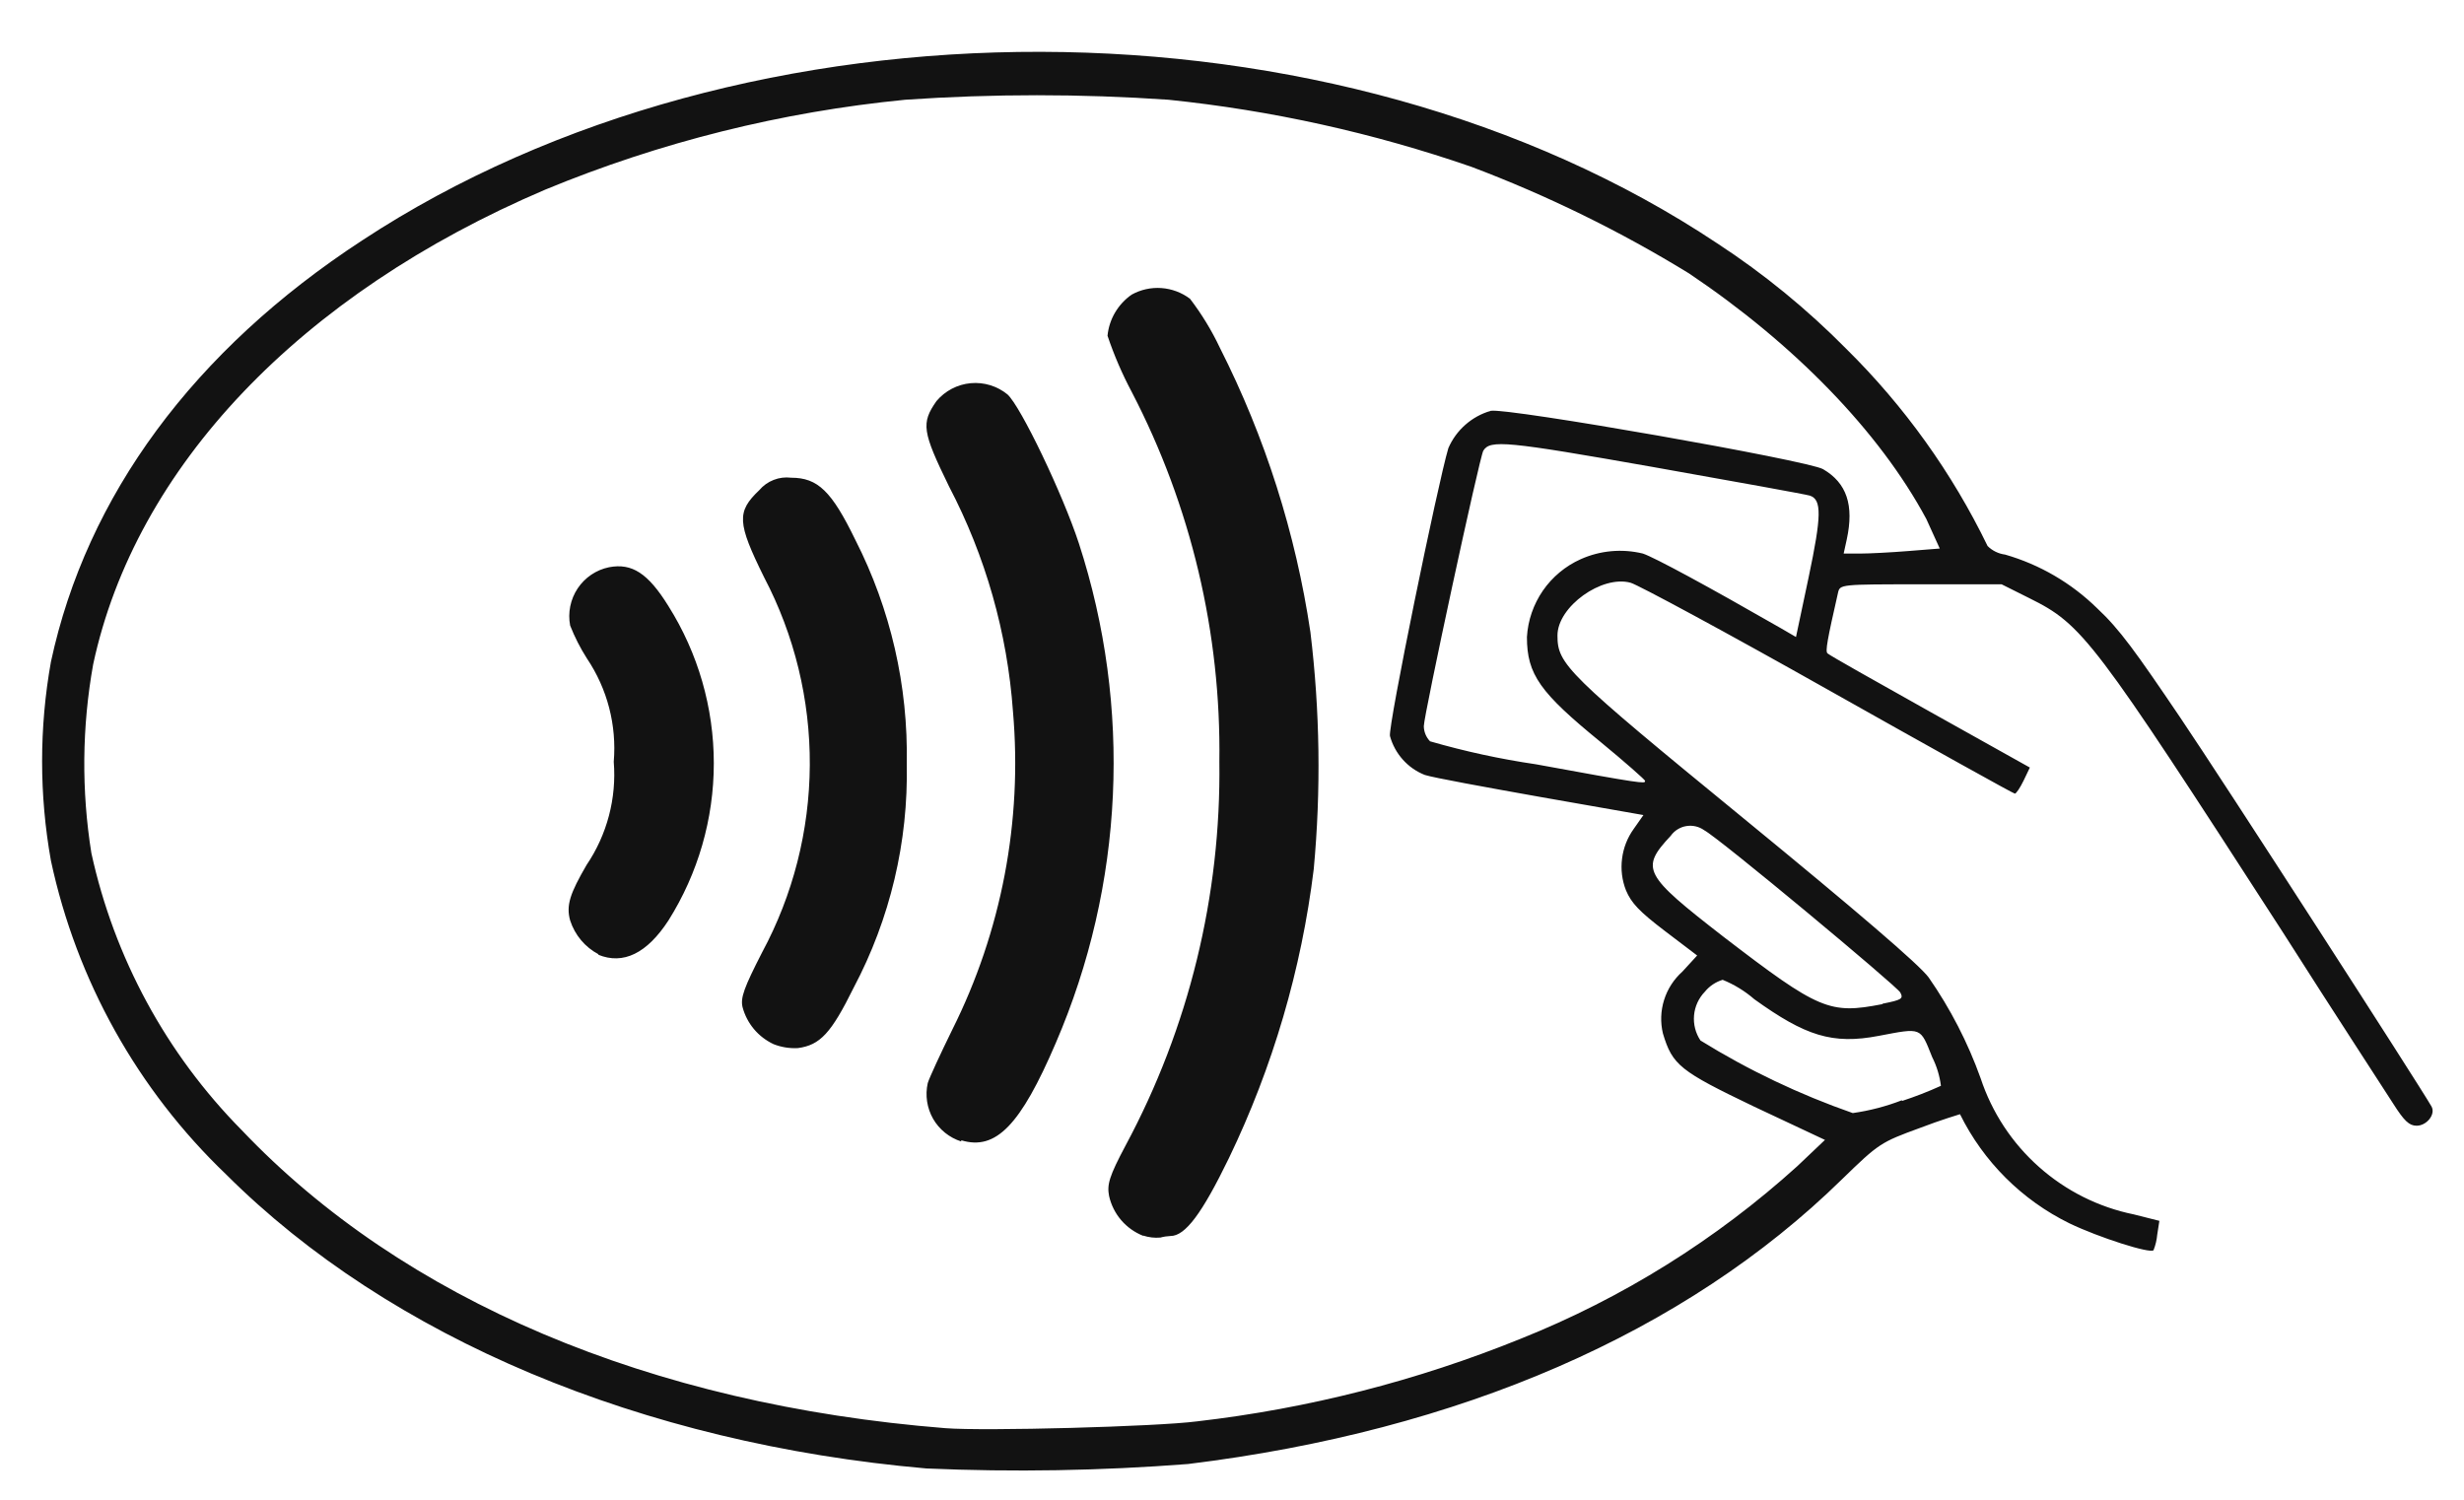 <svg width="46" height="28" viewBox="0 0 46 28" fill="none" xmlns="http://www.w3.org/2000/svg">
<g clip-path="url(#clip0_12844_60878)">
<path d="M17.294 27.416C11.977 26.951 7.281 24.979 4.22 21.925C2.568 20.345 1.43 18.305 0.951 16.07C0.731 14.841 0.731 13.583 0.951 12.355C1.616 9.26 3.613 6.544 6.762 4.488C13.942 -0.233 24.943 -0.197 32.058 4.543C32.93 5.112 33.738 5.774 34.47 6.515C35.551 7.582 36.443 8.827 37.106 10.194C37.194 10.282 37.309 10.338 37.433 10.354C38.08 10.54 38.67 10.885 39.151 11.356C39.572 11.748 39.877 12.177 40.698 13.39C41.519 14.603 45.169 20.265 45.391 20.654C45.478 20.799 45.307 21.017 45.115 21.017C44.977 21.017 44.882 20.926 44.679 20.606C44.537 20.381 43.589 18.932 42.605 17.385C39.071 11.915 38.882 11.661 37.884 11.167L37.368 10.909H35.868C34.35 10.909 34.35 10.909 34.313 11.069C34.114 11.944 34.074 12.159 34.117 12.198C34.161 12.239 35.007 12.714 36.031 13.288L37.895 14.33L37.778 14.574C37.713 14.708 37.64 14.817 37.615 14.817C37.589 14.817 36.017 13.942 34.128 12.878C32.24 11.813 30.576 10.916 30.442 10.88C29.904 10.731 29.076 11.327 29.076 11.864C29.076 12.402 29.236 12.565 32.563 15.289C34.637 16.989 35.831 18.009 36.006 18.249C36.411 18.831 36.737 19.463 36.976 20.131C37.187 20.769 37.562 21.34 38.065 21.786C38.567 22.233 39.179 22.539 39.837 22.673L40.313 22.793L40.273 23.051C40.264 23.15 40.241 23.248 40.204 23.341C40.143 23.41 39.187 23.105 38.635 22.84C37.748 22.405 37.029 21.689 36.591 20.802C36.591 20.802 36.227 20.911 35.839 21.06C35.112 21.326 35.076 21.347 34.386 22.019C31.459 24.885 27.253 26.712 22.179 27.333C20.554 27.459 18.923 27.487 17.294 27.416ZM22.346 26.537C24.421 26.298 26.454 25.779 28.39 24.994C30.289 24.235 32.038 23.144 33.554 21.772L34.07 21.282L32.748 20.661C31.361 19.996 31.223 19.887 31.045 19.295C30.995 19.088 31.003 18.871 31.067 18.668C31.131 18.464 31.249 18.282 31.408 18.14L31.684 17.839L31.081 17.381C30.605 17.018 30.456 16.862 30.355 16.622C30.281 16.434 30.256 16.23 30.282 16.03C30.307 15.829 30.382 15.639 30.5 15.475L30.681 15.217L28.778 14.883C27.732 14.697 26.756 14.519 26.599 14.468C26.442 14.406 26.301 14.308 26.189 14.182C26.076 14.056 25.994 13.905 25.949 13.742C25.909 13.571 26.843 9.021 27.039 8.367C27.111 8.2 27.22 8.05 27.357 7.93C27.494 7.809 27.655 7.721 27.831 7.67C28.146 7.611 33.754 8.596 34.034 8.759C34.477 9.017 34.615 9.431 34.477 10.07L34.419 10.335H34.727C34.898 10.335 35.301 10.314 35.624 10.288L36.213 10.241L35.962 9.689C35.087 8.058 33.493 6.42 31.528 5.102C30.241 4.313 28.883 3.648 27.471 3.115C25.639 2.481 23.741 2.061 21.812 1.862C20.178 1.75 18.537 1.75 16.902 1.862C14.591 2.088 12.326 2.653 10.18 3.54C5.603 5.49 2.527 8.723 1.739 12.405C1.53 13.57 1.519 14.761 1.706 15.928C2.133 17.882 3.105 19.674 4.51 21.097C7.525 24.271 12.137 26.225 17.65 26.664C18.377 26.722 21.595 26.635 22.346 26.537ZM21.34 23.072C21.182 23.009 21.041 22.909 20.93 22.779C20.819 22.649 20.742 22.494 20.705 22.328C20.665 22.117 20.705 21.965 21.013 21.387C22.195 19.186 22.797 16.72 22.764 14.222C22.798 11.822 22.236 9.451 21.13 7.321C20.95 6.983 20.798 6.631 20.676 6.268C20.691 6.115 20.739 5.967 20.817 5.835C20.895 5.703 21 5.589 21.126 5.501C21.296 5.407 21.489 5.364 21.682 5.378C21.875 5.392 22.061 5.461 22.216 5.578C22.434 5.863 22.622 6.171 22.775 6.496C23.619 8.163 24.189 9.955 24.464 11.803C24.642 13.271 24.663 14.754 24.526 16.226C24.296 18.1 23.761 19.923 22.942 21.623C22.441 22.655 22.128 23.076 21.852 23.076C21.789 23.079 21.725 23.088 21.664 23.105C21.556 23.115 21.447 23.102 21.344 23.069L21.34 23.072ZM17.945 21.311C17.723 21.24 17.536 21.089 17.42 20.888C17.305 20.686 17.269 20.448 17.32 20.221C17.349 20.123 17.556 19.677 17.777 19.226C18.697 17.388 19.089 15.332 18.911 13.284C18.806 11.815 18.399 10.383 17.716 9.079C17.218 8.058 17.193 7.902 17.483 7.488C17.644 7.297 17.873 7.177 18.121 7.154C18.369 7.131 18.616 7.207 18.809 7.364C19.059 7.593 19.84 9.224 20.142 10.146C21.136 13.205 20.983 16.52 19.71 19.473C19.052 21.009 18.591 21.485 17.945 21.289V21.311ZM14.443 19.495C14.302 19.429 14.176 19.333 14.075 19.213C13.975 19.093 13.902 18.953 13.862 18.801C13.822 18.627 13.891 18.438 14.226 17.784C14.805 16.709 15.111 15.508 15.118 14.286C15.125 13.065 14.832 11.86 14.265 10.778C13.761 9.758 13.75 9.555 14.175 9.151C14.247 9.066 14.339 9 14.443 8.96C14.547 8.919 14.659 8.905 14.77 8.919C15.268 8.919 15.526 9.17 15.969 10.081C16.627 11.373 16.956 12.808 16.928 14.258C16.959 15.714 16.618 17.154 15.936 18.442C15.518 19.288 15.311 19.513 14.894 19.568C14.74 19.576 14.586 19.551 14.443 19.495ZM11.175 17.817C10.922 17.684 10.732 17.457 10.644 17.185C10.565 16.902 10.644 16.677 10.95 16.15C11.333 15.584 11.513 14.903 11.458 14.222C11.515 13.54 11.339 12.86 10.957 12.293C10.833 12.099 10.729 11.893 10.644 11.679C10.598 11.439 10.649 11.19 10.784 10.986C10.92 10.782 11.131 10.639 11.371 10.59C11.796 10.51 12.097 10.699 12.479 11.316C13.032 12.195 13.326 13.212 13.326 14.251C13.326 15.289 13.032 16.306 12.479 17.185C12.079 17.799 11.636 18.017 11.167 17.824L11.175 17.817ZM35.508 20.555C35.755 20.474 35.998 20.38 36.235 20.272C36.211 20.085 36.156 19.903 36.071 19.735C35.846 19.172 35.882 19.186 35.076 19.339C34.208 19.506 33.703 19.339 32.752 18.656C32.576 18.503 32.376 18.381 32.16 18.293C32.03 18.332 31.915 18.409 31.829 18.514C31.713 18.634 31.641 18.789 31.626 18.955C31.611 19.121 31.653 19.288 31.746 19.426C32.641 19.98 33.595 20.434 34.589 20.781C34.904 20.736 35.212 20.656 35.508 20.541V20.555ZM35.145 18.739C35.508 18.667 35.537 18.645 35.476 18.529C35.414 18.413 32.102 15.652 31.815 15.5C31.767 15.466 31.713 15.441 31.655 15.428C31.598 15.415 31.538 15.413 31.48 15.423C31.422 15.432 31.367 15.454 31.317 15.485C31.267 15.516 31.224 15.557 31.19 15.605C30.616 16.219 30.685 16.332 32.171 17.486C33.965 18.863 34.157 18.939 35.142 18.747L35.145 18.739ZM30.711 14.577C30.711 14.559 30.347 14.236 29.879 13.851C28.753 12.932 28.506 12.594 28.506 11.893C28.524 11.583 28.628 11.283 28.804 11.027C28.981 10.771 29.225 10.568 29.508 10.441C29.873 10.277 30.282 10.24 30.671 10.335C30.889 10.408 31.876 10.942 33.242 11.726L33.529 11.893L33.765 10.778C34.008 9.627 34.012 9.326 33.787 9.253C33.718 9.231 32.399 8.992 30.86 8.719C28.121 8.236 27.82 8.207 27.692 8.414C27.623 8.523 26.581 13.354 26.581 13.557C26.582 13.663 26.624 13.764 26.697 13.84C27.346 14.028 28.006 14.171 28.673 14.269C30.649 14.632 30.711 14.632 30.711 14.585V14.577Z" fill="#121212"/>
</g>
<defs>
<clipPath id="clip0_12844_60878">
<rect width="44.629" height="26.484" fill="white" transform="translate(0.787 0.973)"/>
</clipPath>
</defs>
</svg>
